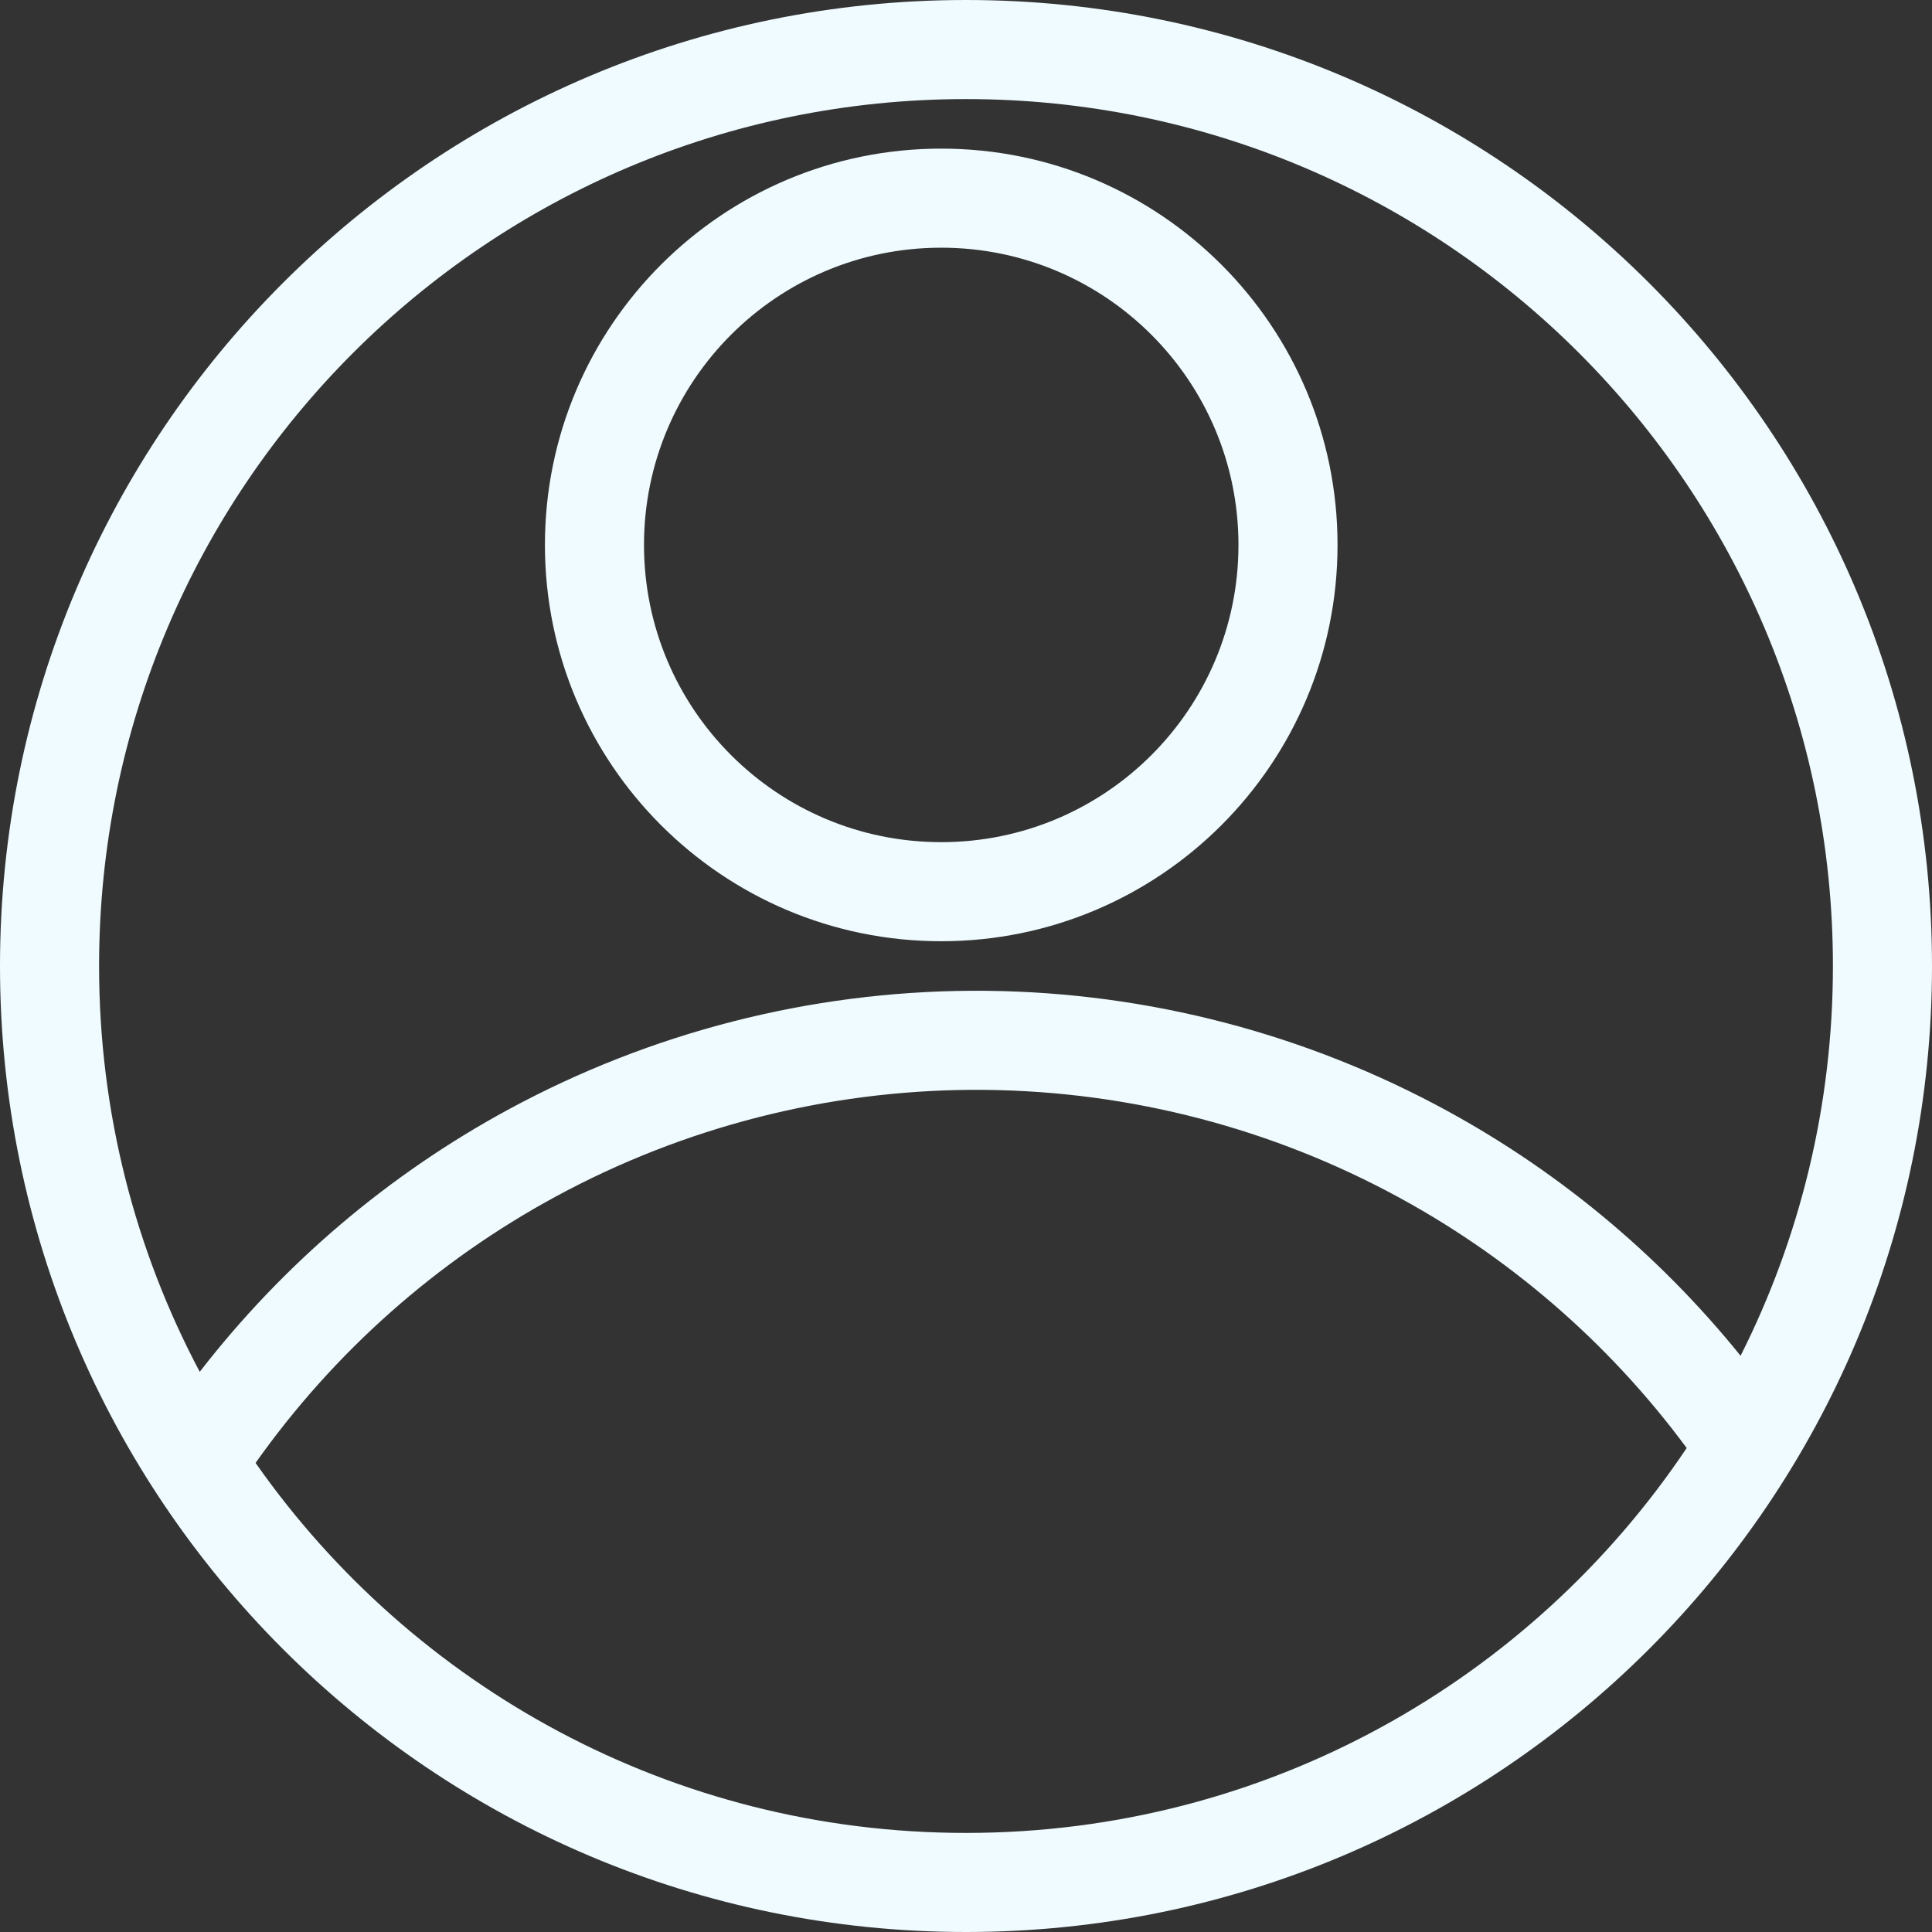 <svg width="39" height="39" viewBox="0 0 39 39" fill="none" xmlns="http://www.w3.org/2000/svg">
<rect x="0" y="0" width="39" height="39" fill="#333333" stroke="none"/>
<path fill-rule="evenodd" clip-rule="evenodd" d="M34.048 29.23C30.908 33.916 25.564 37 19.5 37C13.567 37 8.323 34.047 5.159 29.531C6.739 27.297 8.815 25.455 11.226 24.15C13.806 22.753 16.69 22.015 19.623 22C22.557 21.986 25.448 22.695 28.042 24.066L28.042 24.066C30.409 25.316 32.461 27.082 34.048 29.23ZM35.136 27.368C33.451 25.282 31.357 23.555 28.977 22.297C26.092 20.773 22.876 19.984 19.613 20H19.613C16.351 20.017 13.143 20.838 10.274 22.391C7.842 23.707 5.718 25.515 4.032 27.692C2.735 25.248 2 22.46 2 19.5C2 9.835 9.835 2 19.5 2C29.165 2 37 9.835 37 19.5C37 22.33 36.328 25.003 35.136 27.368ZM39 19.5C39 30.27 30.27 39 19.5 39C8.73 39 0 30.27 0 19.5C0 8.73 8.73 0 19.5 0C30.27 0 39 8.73 39 19.5ZM19 5C15.686 5 13 7.686 13 11C13 14.314 15.686 17 19 17C22.314 17 25 14.314 25 11C25 7.686 22.314 5 19 5ZM11 11C11 6.582 14.582 3 19 3C23.418 3 27 6.582 27 11C27 15.418 23.418 19 19 19C14.582 19 11 15.418 11 11Z" fill="#EFFBFF"/>
</svg>

